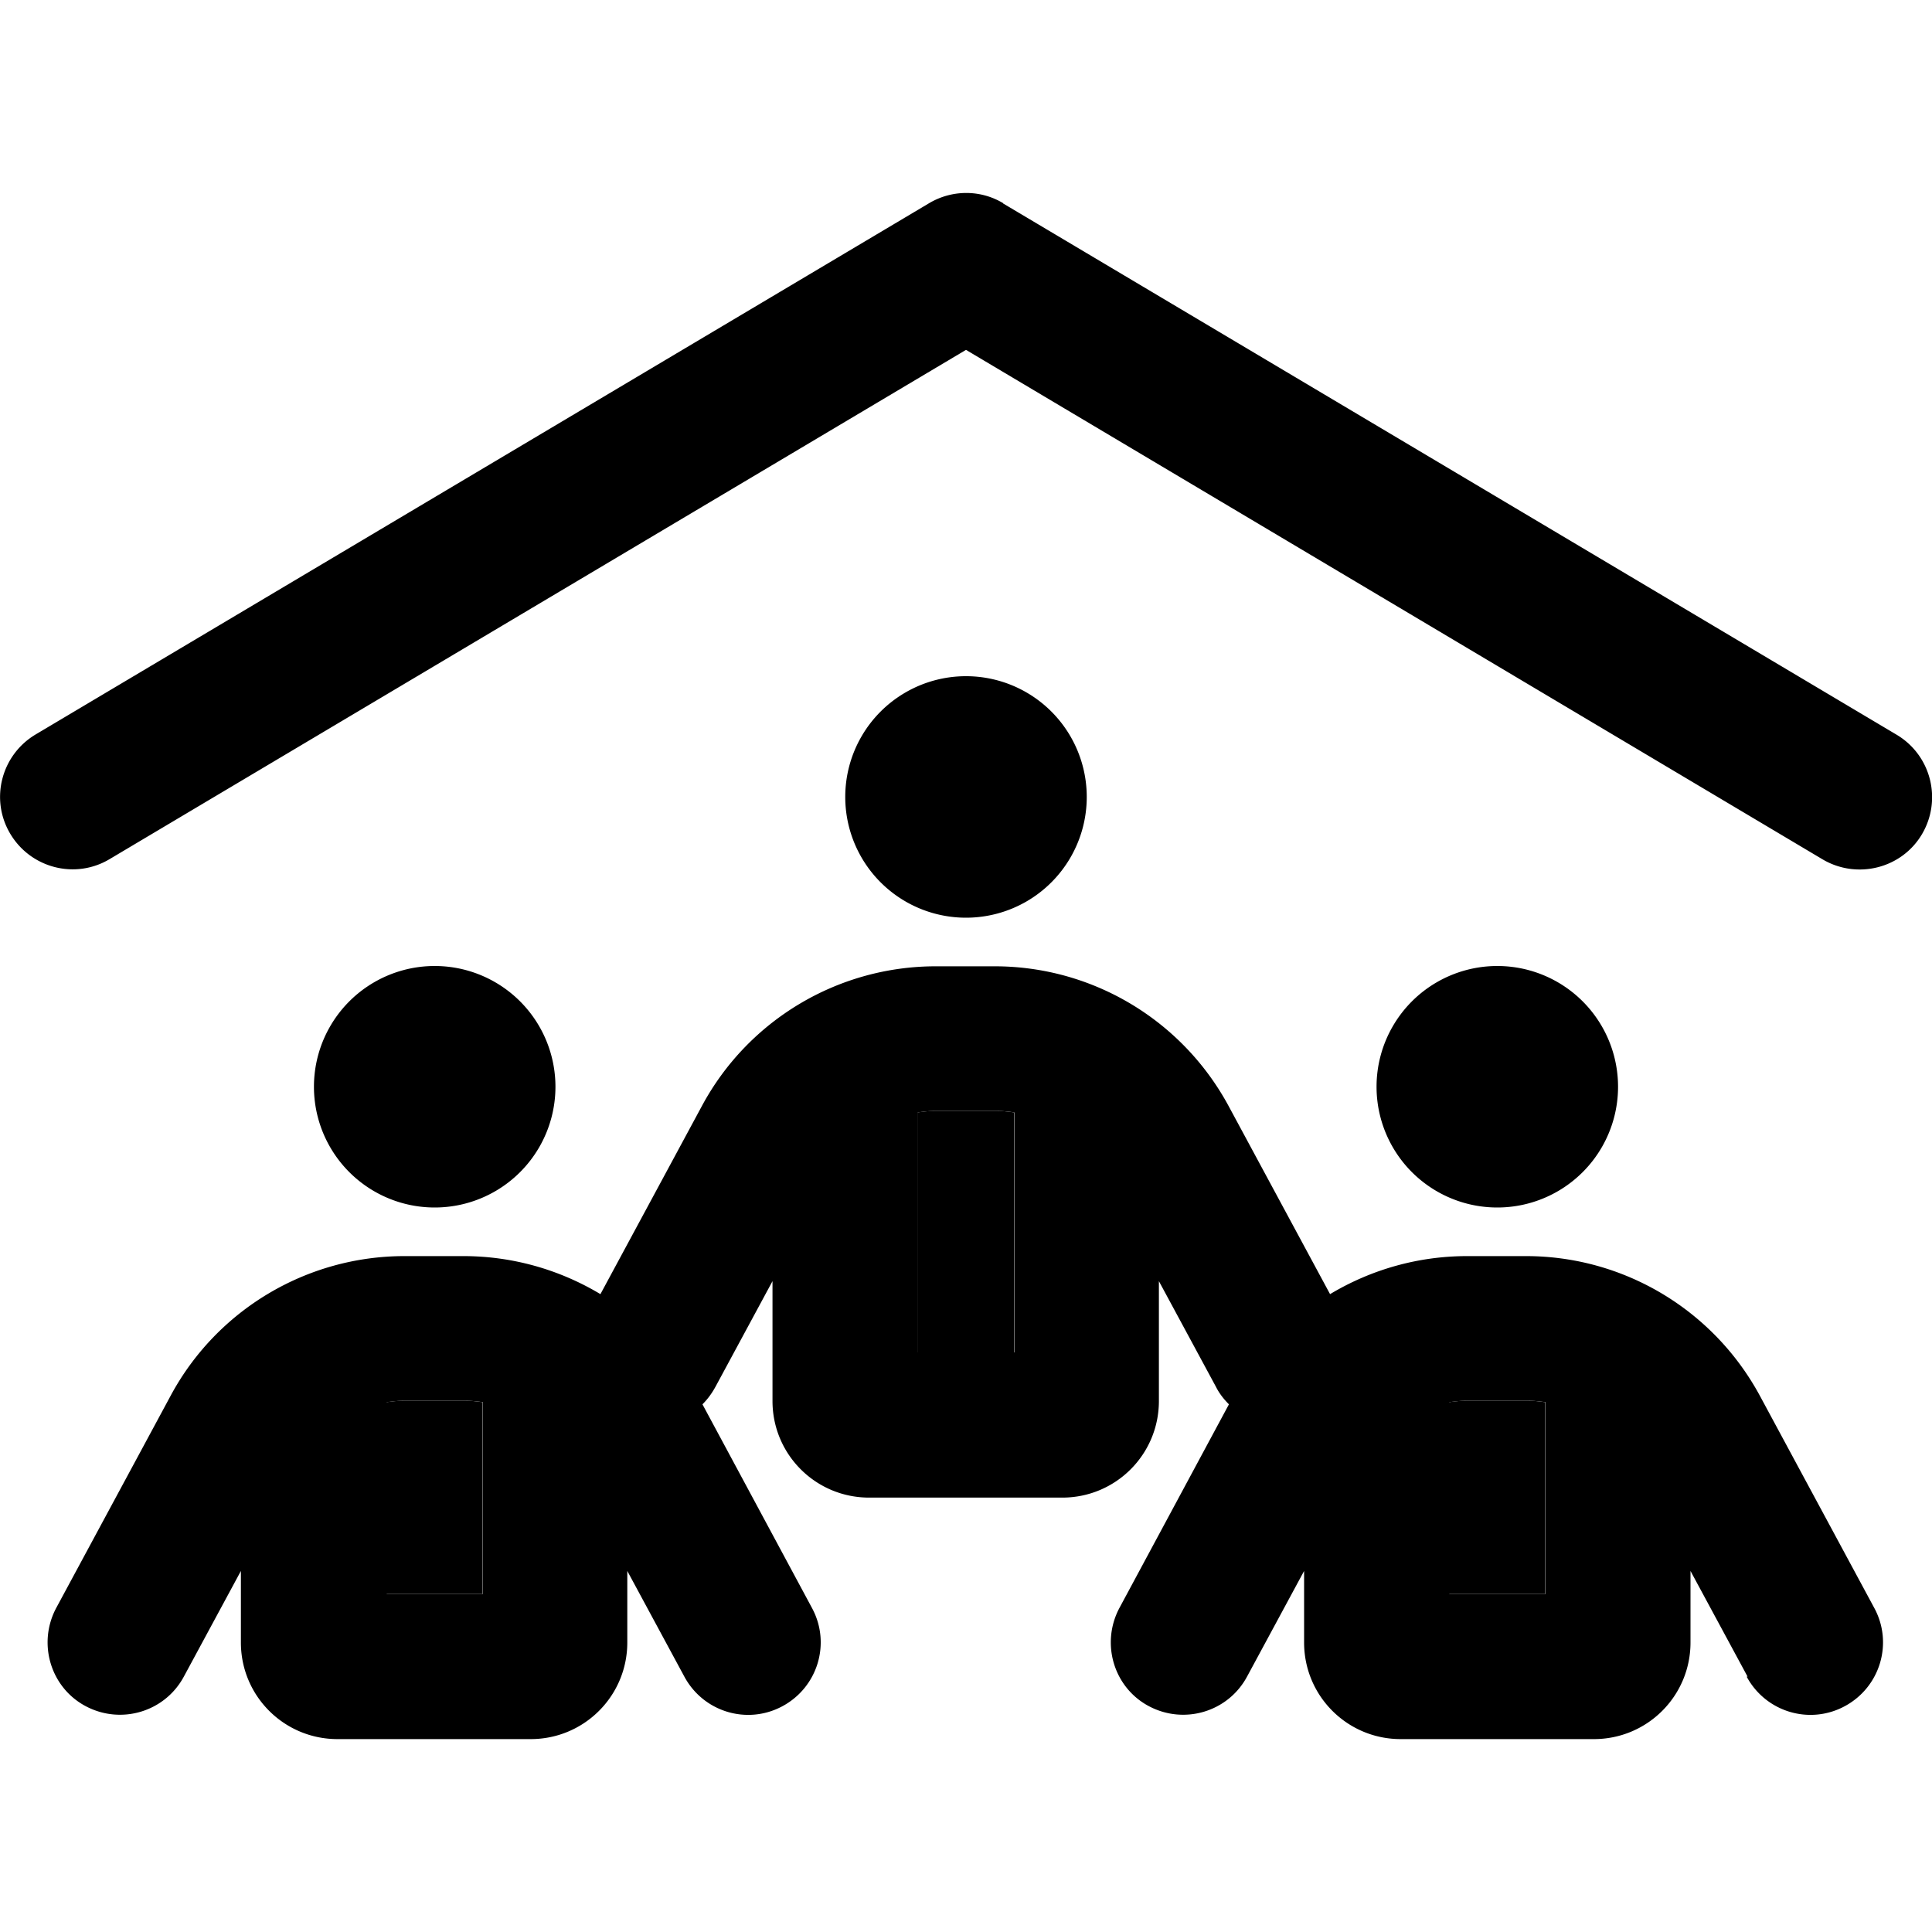<svg xmlns="http://www.w3.org/2000/svg" width="24" height="24" viewBox="0 0 640 512"><path class="pr-icon-duotone-secondary" d="M128 400.5c2-.3 4.1-.5 6.2-.5l19.5 0c2.1 0 4.2 .2 6.2 .5l0 63.5-32 0 0-63.5zm176-96c2-.3 4.1-.5 6.2-.5l19.5 0c2.1 0 4.2 .2 6.2 .5l0 79.5-32 0 0-79.5zm176 96c2-.3 4.1-.5 6.2-.5l19.5 0c2.1 0 4.2 .2 6.2 .5l0 63.5-32 0 0-63.5z"/><path class="pr-icon-duotone-primary" d="M332.3 3.4l296 176c11.4 6.8 15.1 21.5 8.4 32.9s-21.5 15.1-32.9 8.4L320 51.9 36.3 220.6c-11.4 6.8-26.1 3-32.9-8.4s-3-26.1 8.4-32.9l296-176c7.6-4.5 17-4.5 24.5 0zM496 256a40 40 0 1 1 0 80 40 40 0 1 1 0-80zM480 464l32 0 0-63.5c-2-.3-4.1-.5-6.2-.5l-19.5 0c-2.1 0-4.2 .2-6.2 .5l0 63.5zm98.9 27.4l-18.9-35 0 23.7c0 17.7-14.3 32-32 32l-64 0c-17.7 0-32-14.3-32-32l0-23.7-18.9 35c-6.3 11.7-20.8 16-32.5 9.8s-16-20.8-9.8-32.5l36.3-67.5c-1.7-1.7-3.2-3.6-4.3-5.8l-18.9-35 0 39.7c0 17.7-14.3 32-32 32l-64 0c-17.7 0-32-14.3-32-32l0-39.7-18.9 35c-1.2 2.2-2.6 4.1-4.3 5.8l36.3 67.5c6.3 11.7 1.9 26.2-9.8 32.5s-26.2 1.9-32.5-9.8l-18.9-35 0 23.7c0 17.7-14.3 32-32 32l-64 0c-17.7 0-32-14.3-32-32l0-23.7-18.9 35c-6.3 11.7-20.8 16-32.5 9.8s-16-20.8-9.8-32.5l37.9-70.3c15.3-28.5 45.1-46.3 77.5-46.3l19.5 0c16.3 0 31.9 4.5 45.4 12.6l33.6-62.3c15.3-28.5 45.1-46.3 77.5-46.3l19.5 0c32.4 0 62.1 17.8 77.5 46.3l33.6 62.3c13.5-8.1 29.1-12.6 45.4-12.6l19.5 0c32.4 0 62.1 17.8 77.5 46.3l37.9 70.3c6.3 11.7 1.9 26.2-9.8 32.5s-26.2 1.9-32.5-9.8zM280 200a40 40 0 1 1 80 0 40 40 0 1 1 -80 0zm24 104.5l0 79.5 32 0 0-79.5c-2-.3-4.1-.5-6.2-.5l-19.5 0c-2.1 0-4.2 .2-6.2 .5zM144 256a40 40 0 1 1 0 80 40 40 0 1 1 0-80zM128 464l32 0 0-63.5c-2-.3-4.1-.5-6.2-.5l-19.5 0c-2.1 0-4.2 .2-6.2 .5l0 63.5z"/></svg>